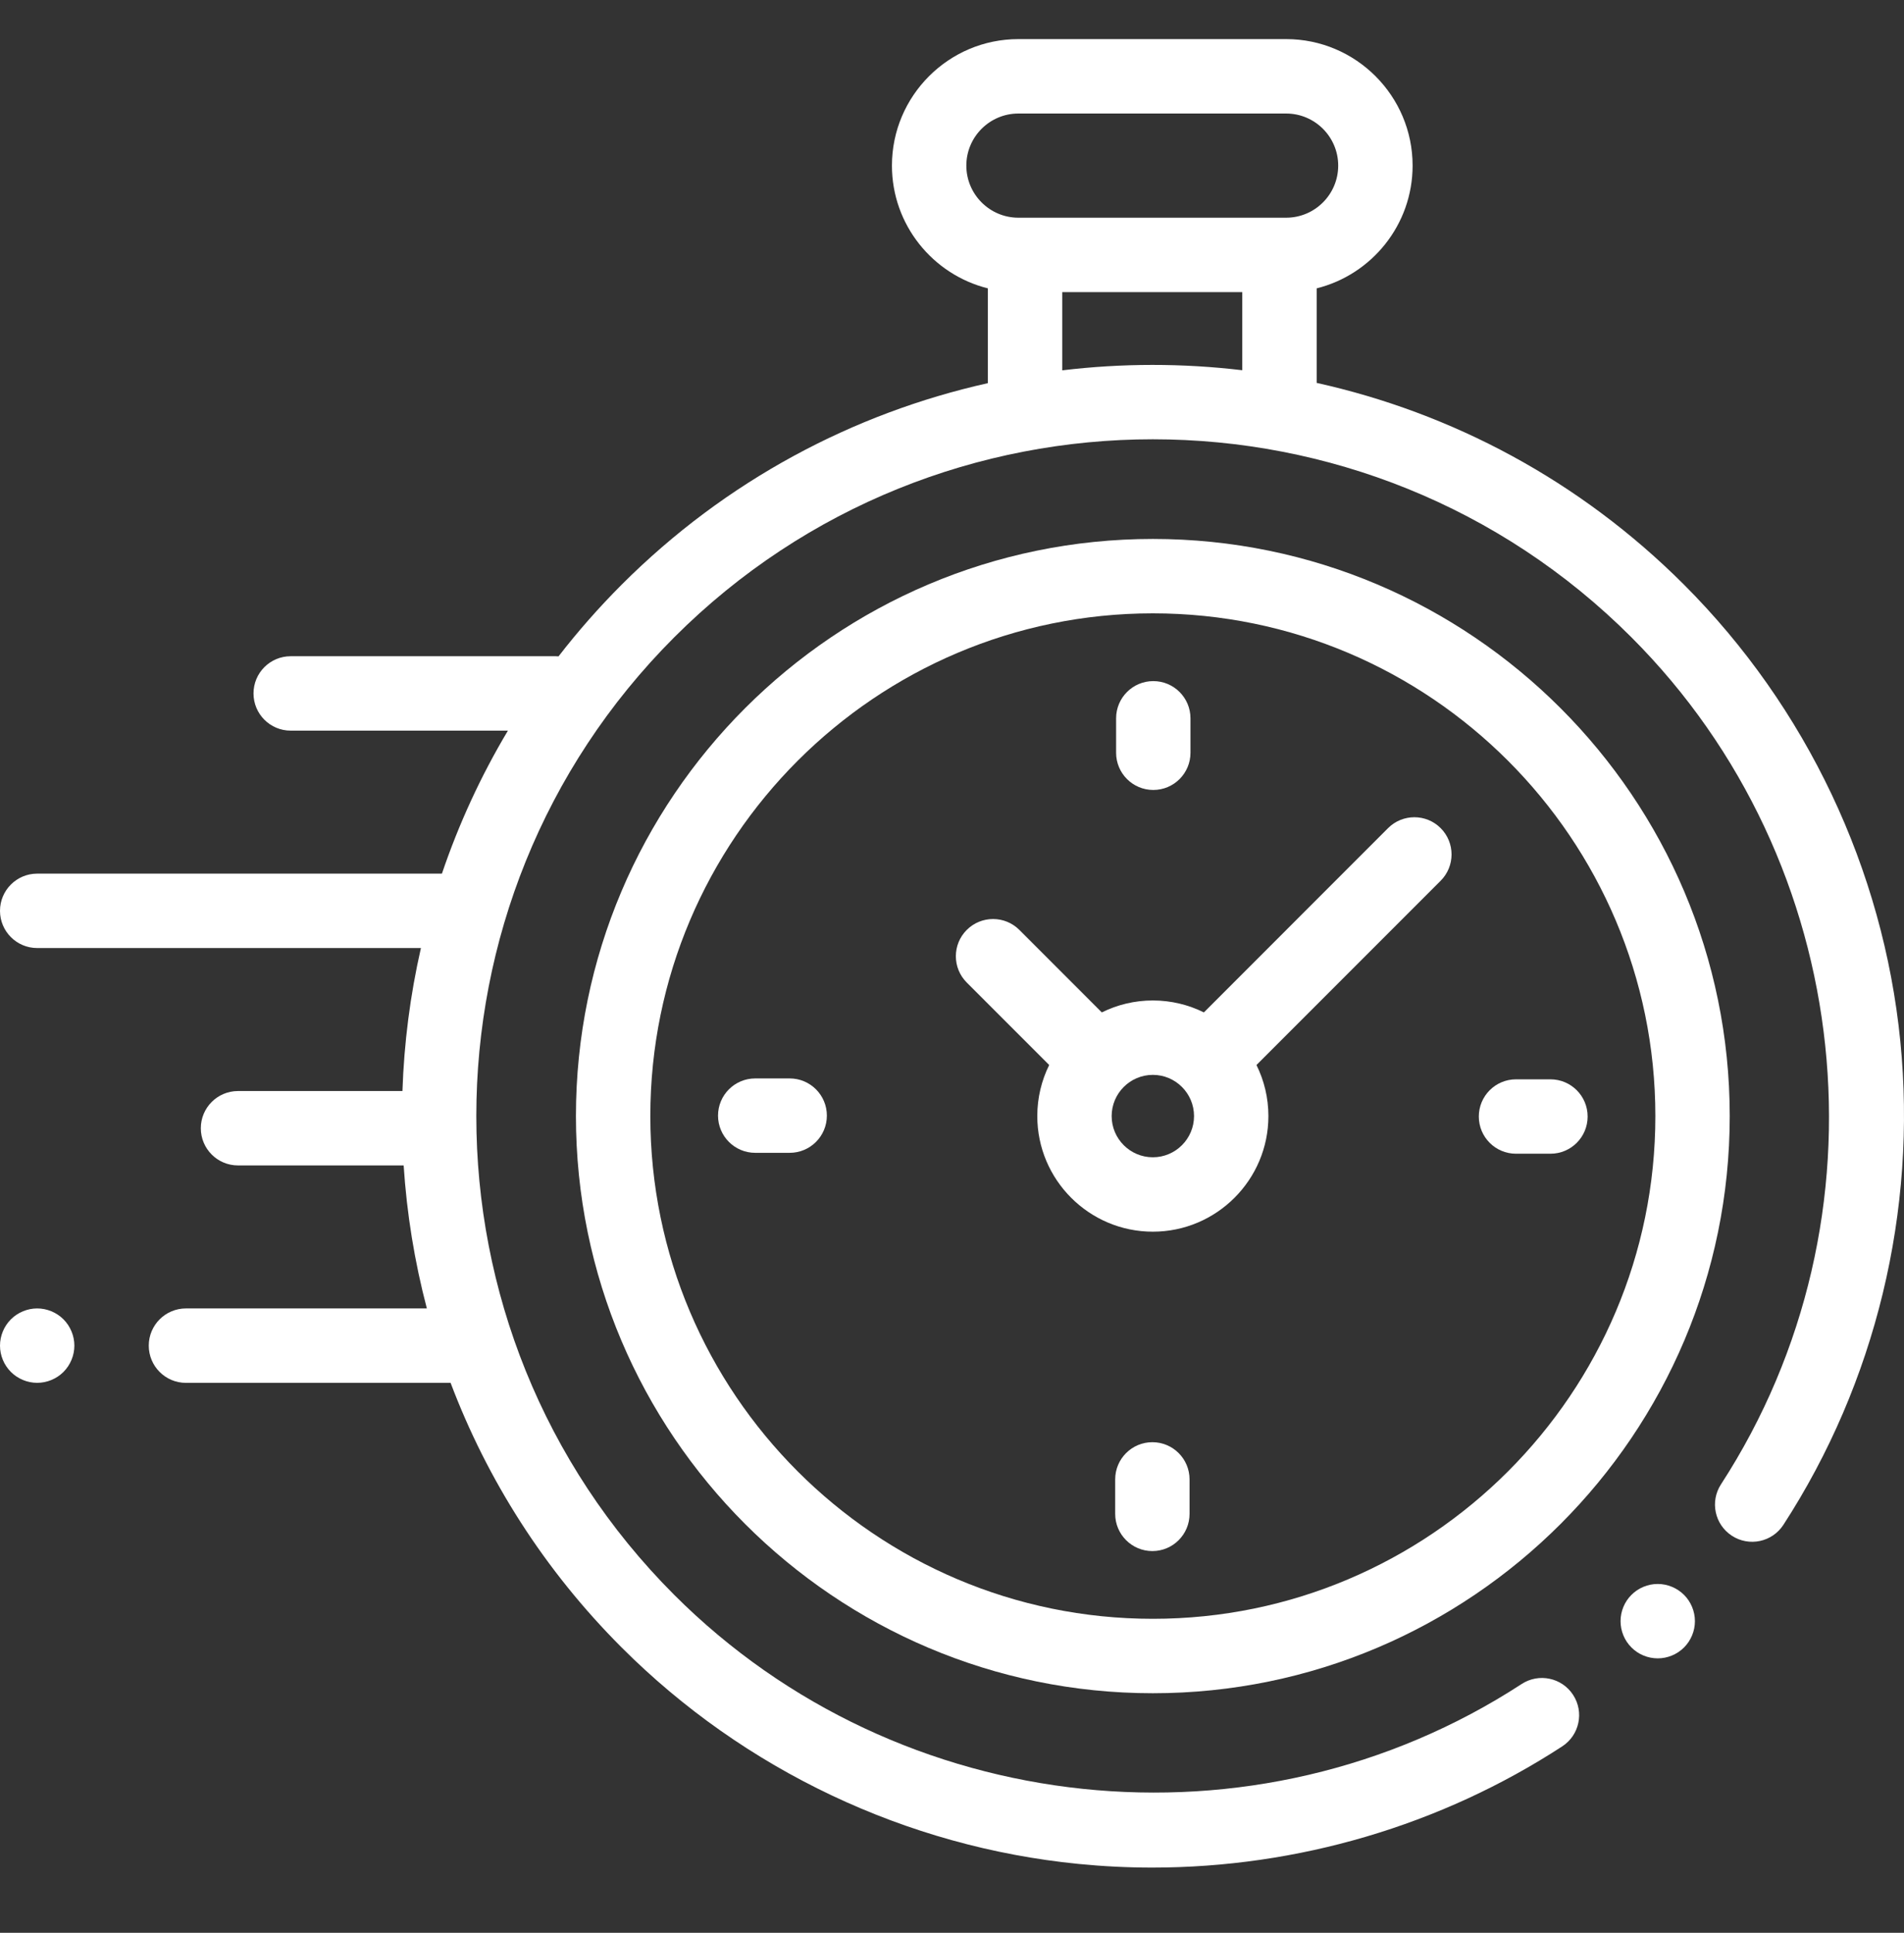 <svg width="68" height="69" viewBox="0 0 68 69" fill="none" xmlns="http://www.w3.org/2000/svg">
<rect x="0" y="0" width="68" height="69" fill="#333333" stroke="none"/>
<g clip-path="url(#clip0_3:54)">
<path d="M67.869 37.175C67.258 31.034 64.515 25.244 60.143 20.872C56.407 17.137 51.835 14.736 47.024 13.669V10.294C48.989 9.805 50.45 8.026 50.45 5.912C50.45 3.422 48.424 1.396 45.934 1.396H36.371C33.881 1.396 31.855 3.422 31.855 5.912C31.855 8.026 33.316 9.805 35.281 10.294V13.678C30.485 14.75 25.927 17.147 22.202 20.872C21.387 21.688 20.635 22.543 19.947 23.432C19.914 23.429 19.88 23.427 19.846 23.427H10.382C9.648 23.427 9.054 24.021 9.054 24.755C9.054 25.488 9.648 26.083 10.382 26.083H18.14C17.166 27.713 16.381 29.425 15.783 31.188H1.328C0.595 31.188 0 31.782 0 32.516C0 33.249 0.595 33.844 1.328 33.844H15.033C14.65 35.524 14.43 37.234 14.373 38.949H8.5C7.767 38.949 7.172 39.544 7.172 40.277C7.172 41.011 7.767 41.605 8.5 41.605H14.416C14.528 43.325 14.804 45.035 15.245 46.71H6.641C5.907 46.71 5.313 47.305 5.313 48.038C5.313 48.772 5.907 49.367 6.641 49.367H16.093C17.395 52.813 19.432 56.044 22.202 58.814C26.578 63.19 32.373 65.934 38.521 66.541C39.398 66.628 40.276 66.671 41.153 66.671C46.336 66.671 51.452 65.171 55.794 62.344C56.409 61.943 56.583 61.12 56.182 60.506C55.782 59.891 54.959 59.717 54.344 60.118C44.841 66.306 32.113 64.968 24.08 56.936C14.655 47.511 14.655 32.176 24.08 22.751C33.505 13.326 48.84 13.326 58.265 22.751C66.287 30.773 67.632 43.49 61.464 52.989C61.064 53.604 61.239 54.427 61.854 54.826C62.47 55.226 63.292 55.051 63.692 54.436C66.987 49.36 68.471 43.23 67.869 37.175ZM34.512 5.912C34.512 4.887 35.346 4.053 36.371 4.053H45.934C46.959 4.053 47.793 4.887 47.793 5.912C47.793 6.938 46.959 7.772 45.934 7.772H45.696H36.609H36.371C35.346 7.772 34.512 6.937 34.512 5.912ZM37.937 13.221V10.428H44.367V13.217C42.232 12.963 40.072 12.964 37.937 13.221Z" fill="white"/>
<path d="M59.205 56.546C58.854 56.546 58.513 56.688 58.266 56.935C58.017 57.182 57.877 57.525 57.877 57.874C57.877 58.224 58.017 58.566 58.266 58.813C58.513 59.062 58.854 59.202 59.205 59.202C59.554 59.202 59.895 59.062 60.144 58.813C60.391 58.566 60.533 58.224 60.533 57.874C60.533 57.525 60.391 57.182 60.144 56.935C59.895 56.688 59.554 56.546 59.205 56.546Z" fill="white"/>
<path d="M41.173 19.24C29.812 19.24 20.569 28.482 20.569 39.843C20.569 51.204 29.812 60.447 41.173 60.447C52.533 60.447 61.776 51.204 61.776 39.843C61.776 28.482 52.533 19.24 41.173 19.24ZM41.173 57.79C31.277 57.79 23.226 49.739 23.226 39.843C23.226 29.947 31.277 21.896 41.173 21.896C51.069 21.896 59.12 29.947 59.12 39.843C59.12 49.739 51.069 57.79 41.173 57.79Z" fill="white"/>
<path d="M49.574 29.563L42.996 36.142C42.446 35.87 41.827 35.716 41.173 35.716C40.518 35.716 39.9 35.87 39.35 36.142L36.406 33.197C35.887 32.679 35.046 32.679 34.527 33.197C34.008 33.716 34.008 34.557 34.527 35.076L37.471 38.02C37.199 38.57 37.046 39.189 37.046 39.843C37.046 42.118 38.897 43.97 41.173 43.97C43.448 43.97 45.3 42.118 45.3 39.843C45.3 39.189 45.146 38.57 44.874 38.02L51.259 31.635L51.452 31.442C51.971 30.923 51.971 30.082 51.452 29.563C50.934 29.045 50.093 29.045 49.574 29.563ZM41.173 41.314C40.362 41.314 39.702 40.654 39.702 39.843C39.702 39.032 40.362 38.372 41.173 38.372C41.984 38.372 42.644 39.032 42.644 39.843C42.644 40.654 41.984 41.314 41.173 41.314Z" fill="white"/>
<path d="M55.373 38.531H54.143C53.409 38.531 52.815 39.126 52.815 39.859C52.815 40.593 53.409 41.187 54.143 41.187H55.373C56.107 41.187 56.701 40.593 56.701 39.859C56.701 39.126 56.107 38.531 55.373 38.531Z" fill="white"/>
<path d="M28.203 38.499H26.972C26.239 38.499 25.644 39.093 25.644 39.827C25.644 40.56 26.239 41.155 26.972 41.155H28.203C28.936 41.155 29.531 40.56 29.531 39.827C29.531 39.093 28.936 38.499 28.203 38.499Z" fill="white"/>
<path d="M41.189 28.201C41.922 28.201 42.517 27.607 42.517 26.873V25.643C42.517 24.909 41.922 24.315 41.189 24.315C40.456 24.315 39.861 24.909 39.861 25.643V26.873C39.861 27.607 40.456 28.201 41.189 28.201Z" fill="white"/>
<path d="M41.156 51.485C40.423 51.485 39.828 52.08 39.828 52.813V54.044C39.828 54.777 40.423 55.372 41.156 55.372C41.89 55.372 42.484 54.777 42.484 54.044V52.813C42.484 52.08 41.89 51.485 41.156 51.485Z" fill="white"/>
<path d="M1.328 46.71C0.979 46.71 0.636 46.852 0.389 47.099C0.142 47.346 0 47.689 0 48.038C0 48.389 0.142 48.73 0.389 48.977C0.636 49.224 0.979 49.366 1.328 49.366C1.677 49.366 2.02 49.224 2.267 48.977C2.514 48.73 2.656 48.387 2.656 48.038C2.656 47.689 2.514 47.346 2.267 47.099C2.02 46.852 1.677 46.71 1.328 46.71Z" fill="white"/>
</g>
<defs>
<clipPath id="clip0_3:54">
<rect width="68" height="68" fill="white" transform="translate(0 0.033)"/>
</clipPath>
</defs>
</svg>
